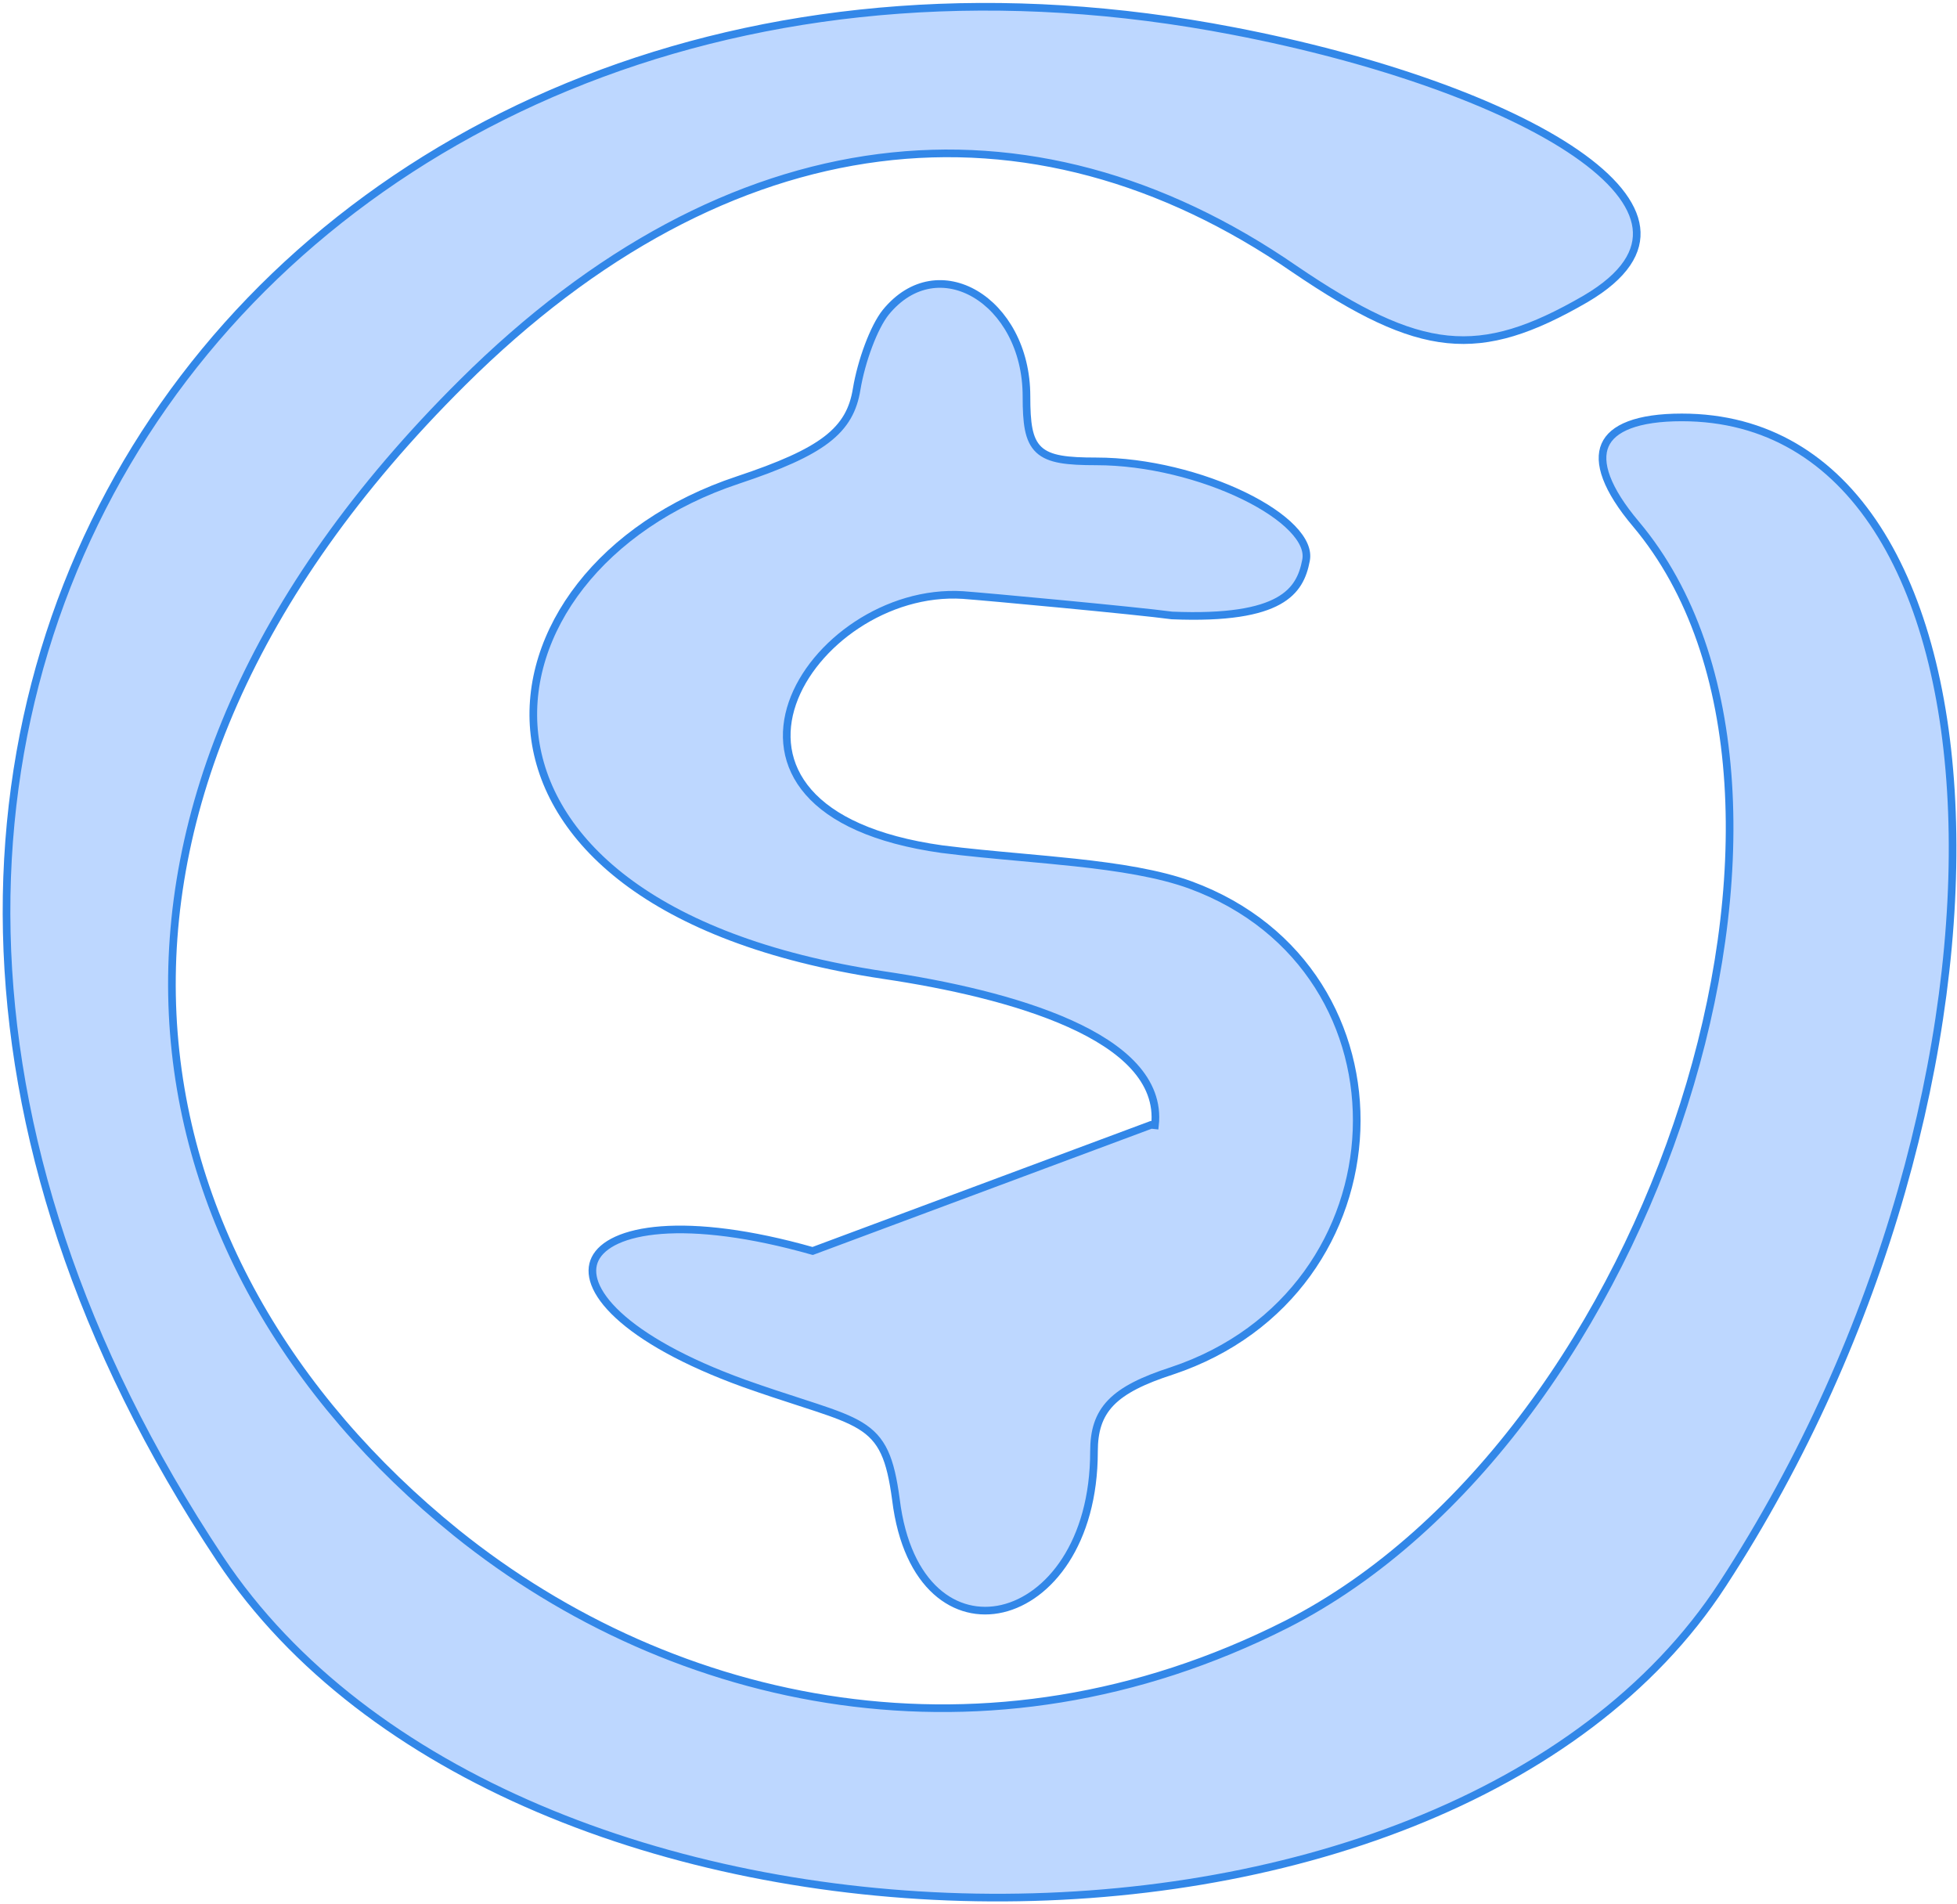 <svg width="256" height="249" viewBox="0 0 256 249" fill="none" xmlns="http://www.w3.org/2000/svg">
<path d="M214.018 68.56L214.017 68.559C212.086 66.273 210.815 64.243 210.159 62.497C209.503 60.752 209.477 59.334 209.96 58.222C210.442 57.113 211.473 56.207 213.147 55.574C214.824 54.939 217.106 54.595 220 54.595C231.103 54.595 239.631 59.983 245.546 69.124C251.474 78.286 254.774 91.222 255.337 106.251C256.462 136.304 246.637 174.555 225.332 207.228L225.332 207.229C207.087 235.259 167.562 248.843 127.698 248.177C87.84 247.511 47.887 232.6 28.813 203.939C-8.567 147.714 -5.817 91.876 21.413 53.048C48.651 14.209 100.451 -7.709 161.377 4.067L161.377 4.067C180.039 7.656 196.748 13.544 206.162 20.032C210.889 23.29 213.654 26.615 214.056 29.775C214.448 32.862 212.597 36.041 207.426 39.083C200.377 43.169 194.996 44.957 189.349 44.382C183.68 43.805 177.659 40.84 169.353 35.2C152.016 23.23 133.514 18.259 114.971 20.639C96.431 23.018 77.903 32.736 60.492 50.044C32.589 77.741 21.317 106.417 22.584 132.671C23.85 158.921 37.646 182.662 59.708 200.497L59.709 200.498C88.181 223.399 129.052 232.281 168.269 212.466L168.27 212.465C192.456 200.166 211.211 172.923 220.272 144.453C229.326 116.004 228.765 86.111 214.018 68.56Z" fill="#BDD7FF" stroke="#3287E8"/>
<path d="M106.299 163.624L106.303 163.625L150.589 147.125L151.086 147.18C151.086 147.18 151.086 147.18 151.086 147.18C151.413 144.235 150.34 141.672 148.33 139.472C146.33 137.283 143.393 135.439 139.935 133.885C133.018 130.776 123.878 128.766 115.546 127.532C84.927 122.924 71.468 109.557 69.916 96.112C68.361 82.639 78.704 68.693 96.531 62.785L96.531 62.785C102.081 60.935 105.745 59.322 108.126 57.496C110.545 55.642 111.634 53.574 112.063 50.891C112.366 49.077 112.921 47.056 113.604 45.235C114.29 43.406 115.088 41.822 115.861 40.855C117.591 38.731 119.592 37.598 121.604 37.255C123.62 36.911 125.69 37.354 127.565 38.457C131.32 40.665 134.276 45.52 134.276 51.837C134.276 53.586 134.339 55.002 134.564 56.132C134.791 57.269 135.191 58.163 135.897 58.825C136.6 59.482 137.548 59.855 138.761 60.069C139.972 60.282 141.498 60.346 143.401 60.346C150.096 60.346 157.312 62.225 162.692 64.839C165.383 66.147 167.587 67.624 169.033 69.117C170.493 70.623 171.099 72.052 170.841 73.298L170.841 73.298L170.84 73.306C170.446 75.374 169.631 77.269 167.212 78.61C164.745 79.978 160.553 80.804 153.302 80.5C148.725 79.878 128.856 78.035 125.981 77.83L125.977 77.829C120.975 77.513 116.068 79.106 112.084 81.736C108.103 84.364 105.005 88.053 103.653 91.976C102.295 95.918 102.703 100.104 105.758 103.609C108.79 107.087 114.37 109.825 123.207 111.066L123.213 111.066C126.559 111.492 130.068 111.812 133.551 112.129C135.942 112.347 138.321 112.564 140.627 112.813C146.322 113.429 151.608 114.246 155.756 115.763C185.869 126.879 184.321 168.964 153.307 179.303C149.495 180.539 146.93 181.802 145.326 183.46C143.693 185.149 143.107 187.192 143.107 189.84C143.107 201.813 137.184 208.985 131.12 210.403C128.093 211.111 124.988 210.407 122.455 208.125C119.913 205.835 117.909 201.918 117.2 196.146L117.2 196.14C116.839 193.461 116.408 191.486 115.697 189.96C114.975 188.41 113.974 187.343 112.523 186.461C111.094 185.593 109.227 184.904 106.783 184.094C106.088 183.864 105.345 183.623 104.55 183.365C102.526 182.71 100.159 181.943 97.363 180.95C89.438 178.087 84.027 174.945 80.871 172.018C77.685 169.063 76.942 166.488 77.851 164.648C78.317 163.705 79.252 162.858 80.706 162.198C82.159 161.538 84.1 161.078 86.518 160.895C91.353 160.529 98.017 161.273 106.299 163.624Z" fill="#BDD7FF" stroke="#3287E8"/>
</svg>
